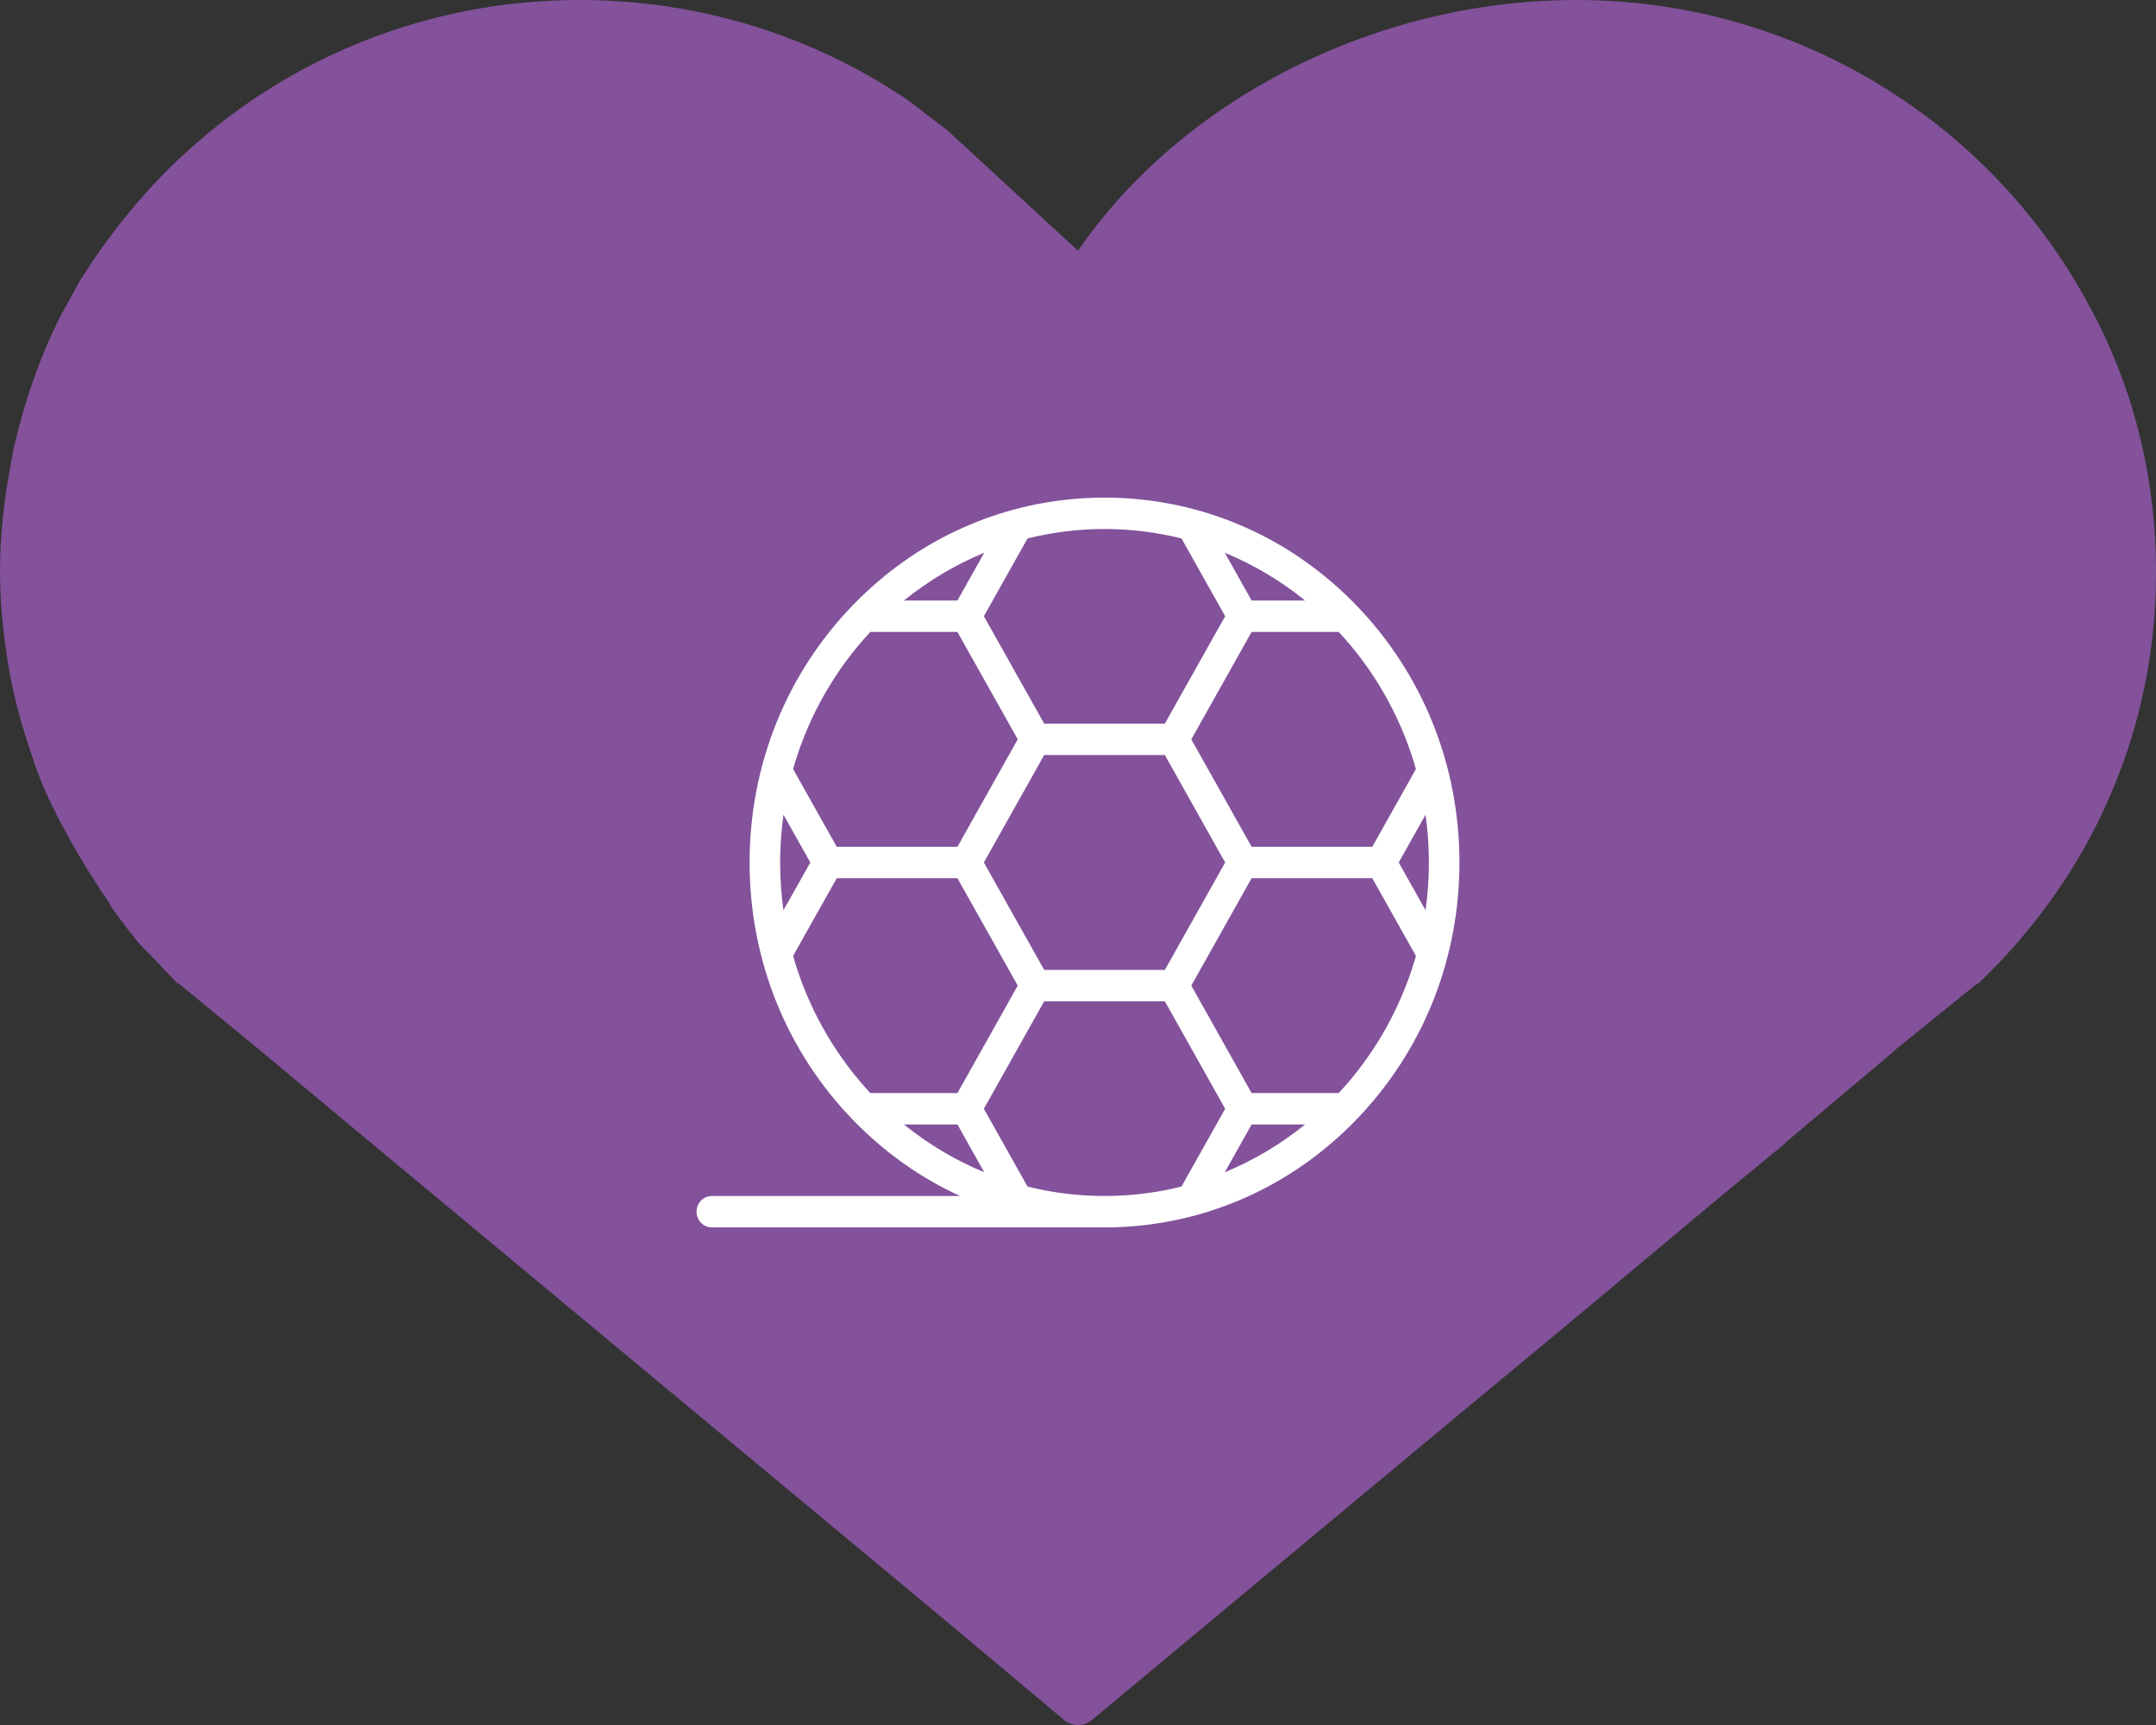 <svg width="65" height="52" viewBox="0 0 65 52" fill="none" xmlns="http://www.w3.org/2000/svg">
<rect x="0" y="0" width="65" height="52" fill="#333333" stroke="none"/>
<path d="M62.953 9.157C60.028 3.736 54.215 0 47.525 0C41.493 0 35.644 2.981 32.5 7.559L28.552 3.919C28.15 3.626 27.747 3.296 27.345 3.003C24.53 1.099 21.131 0 17.475 0C13.271 0 9.432 1.465 6.434 3.882C6.288 3.992 6.142 4.139 5.959 4.285C4.716 5.347 3.656 6.593 2.742 7.948C2.632 8.131 2.522 8.278 2.413 8.461C2.23 8.79 2.047 9.12 1.864 9.45C1.206 10.732 0.731 12.123 0.402 13.552C0.366 13.771 0.329 13.955 0.292 14.174C0.11 15.163 0 16.189 0 17.214C0 17.837 0.037 18.46 0.11 19.046C0.146 19.229 0.146 19.412 0.183 19.595C0.329 20.73 0.621 21.793 0.987 22.855C1.462 24.393 2.742 26.407 2.998 26.774C2.998 26.81 3.034 26.81 3.034 26.847C3.144 26.994 3.254 27.14 3.327 27.287C3.327 27.323 3.363 27.323 3.363 27.36C3.473 27.506 3.583 27.653 3.692 27.799C3.729 27.836 3.765 27.909 3.802 27.946C3.875 28.056 3.985 28.166 4.058 28.275C4.168 28.422 4.314 28.568 4.46 28.715L4.497 28.752C4.789 29.044 5.045 29.338 5.337 29.631C5.374 29.631 5.374 29.667 5.411 29.667L7.641 31.498L11.114 34.392L28.515 48.859L32.098 51.863C32.317 52.046 32.683 52.046 32.902 51.863L43.906 42.706L47.525 39.703L51.949 36.004L53.777 34.502L53.85 34.429L54.106 34.209L57.067 31.718L57.14 31.645L59.589 29.667C59.626 29.667 59.626 29.631 59.663 29.631C61.344 28.019 62.733 26.078 63.647 23.917C64.525 21.866 65 19.632 65 17.251C65 14.284 64.269 11.537 62.953 9.157Z" fill="#83529B"/>
<path d="M33.903 36.982C33.945 36.98 33.987 36.977 34.029 36.974C34.072 36.971 34.116 36.968 34.159 36.965C34.17 36.964 34.182 36.963 34.194 36.962C36.715 36.748 39.057 35.637 40.866 33.778C40.906 33.737 40.944 33.696 40.983 33.654C40.992 33.645 41.001 33.636 41.009 33.627C41.047 33.586 41.085 33.545 41.122 33.504C41.126 33.5 41.13 33.496 41.134 33.492C42.985 31.45 44 28.805 44 26C44 23.061 42.887 20.299 40.866 18.222C39.056 16.361 36.712 15.25 34.189 15.038C34.179 15.037 34.17 15.036 34.16 15.036C34.116 15.032 34.072 15.029 34.028 15.026C33.987 15.023 33.946 15.02 33.905 15.018C33.87 15.016 33.836 15.014 33.801 15.012C33.734 15.009 33.667 15.007 33.6 15.005C33.577 15.004 33.555 15.004 33.532 15.003C33.455 15.001 33.377 15 33.299 15C33.221 15 33.144 15.001 33.066 15.003C33.044 15.004 33.021 15.004 32.998 15.005C32.932 15.007 32.865 15.009 32.799 15.012C32.763 15.014 32.727 15.016 32.691 15.018C32.651 15.02 32.611 15.023 32.572 15.025C32.527 15.029 32.482 15.032 32.437 15.036C32.43 15.036 32.424 15.037 32.418 15.037C29.892 15.248 27.545 16.359 25.733 18.222C23.712 20.299 22.599 23.061 22.599 26C22.599 28.938 23.712 31.7 25.733 33.778C26.675 34.747 27.763 35.513 28.945 36.054H21.46C21.206 36.054 21 36.266 21 36.527C21 36.788 21.206 37 21.46 37H33.595C33.62 37 33.645 36.997 33.669 36.993C33.713 36.992 33.758 36.99 33.802 36.988C33.836 36.986 33.87 36.984 33.903 36.982ZM24.028 29.2C24.007 29.137 23.988 29.075 23.968 29.011C23.962 28.99 23.955 28.968 23.949 28.946C23.936 28.903 23.923 28.86 23.911 28.816L24.317 28.091L25.227 26.473H28.865L30.683 29.711L28.865 32.951H26.24C25.268 31.907 24.512 30.649 24.046 29.254C24.04 29.236 24.034 29.218 24.028 29.2ZM23.962 23.008C24.418 21.508 25.207 20.157 26.24 19.049H28.864L29.346 19.906L30.683 22.287L29.662 24.106L28.865 25.527H25.227L23.911 23.184C23.926 23.13 23.942 23.076 23.958 23.023C23.959 23.018 23.96 23.013 23.962 23.008ZM31.053 16.214C31.093 16.204 31.132 16.195 31.172 16.186C31.214 16.176 31.257 16.166 31.3 16.157C31.379 16.14 31.457 16.125 31.537 16.11C31.542 16.109 31.547 16.108 31.553 16.107C32.703 15.894 33.892 15.894 35.042 16.106C35.06 16.109 35.079 16.113 35.097 16.117C35.163 16.129 35.228 16.142 35.293 16.156C35.343 16.167 35.393 16.178 35.442 16.189C35.474 16.197 35.506 16.204 35.537 16.212C35.565 16.219 35.593 16.226 35.621 16.233L36.937 18.576L35.118 21.814H31.481L30.571 20.194L30.188 19.512L29.662 18.576L30.977 16.233C31.003 16.226 31.028 16.22 31.053 16.214ZM42.644 23.032C42.659 23.082 42.674 23.133 42.688 23.183L41.372 25.527H37.734L35.916 22.287L37.734 19.049L40.359 19.049C41.391 20.156 42.179 21.505 42.635 23.003C42.638 23.013 42.641 23.023 42.644 23.032ZM42.646 28.962C42.642 28.975 42.638 28.988 42.634 29.001C42.612 29.073 42.589 29.145 42.566 29.217C42.565 29.221 42.563 29.224 42.562 29.227C42.097 30.633 41.337 31.901 40.359 32.951H37.734L35.916 29.711L37.734 26.473H41.372L42.688 28.816C42.674 28.865 42.66 28.914 42.646 28.962ZM31.481 29.238L29.662 26L30.228 24.991L31.481 22.76H35.118L36.497 25.217L36.937 26L35.286 28.94L35.118 29.238H31.481ZM23.52 26C23.52 25.511 23.555 25.03 23.621 24.559L24.43 26L23.62 27.439C23.555 26.969 23.52 26.488 23.52 26ZM37.734 33.897H39.346C38.616 34.489 37.802 34.976 36.926 35.337L37.734 33.897ZM42.169 26L42.978 24.559C43.044 25.03 43.079 25.511 43.079 26C43.079 26.489 43.044 26.97 42.978 27.44L42.169 26ZM37.734 18.103L36.926 16.663C37.802 17.024 38.616 17.511 39.346 18.103H37.734ZM28.865 18.103H27.253C27.983 17.511 28.797 17.023 29.673 16.663L28.865 18.103ZM28.865 33.897L29.673 35.337C28.797 34.976 27.983 34.489 27.253 33.897H28.865ZM29.662 33.424L31.481 30.184H35.118L36.937 33.424L35.621 35.767C35.593 35.774 35.565 35.781 35.537 35.788C35.505 35.796 35.474 35.803 35.442 35.81C35.392 35.822 35.343 35.833 35.294 35.844C35.227 35.858 35.16 35.871 35.093 35.884C35.076 35.887 35.059 35.891 35.043 35.894C33.893 36.106 32.702 36.106 31.552 35.893C31.549 35.893 31.546 35.892 31.543 35.892C31.462 35.876 31.38 35.86 31.299 35.842C31.257 35.833 31.216 35.824 31.174 35.814C31.133 35.805 31.093 35.796 31.052 35.786C31.027 35.78 31.003 35.773 30.978 35.767L29.662 33.424Z" fill="white"/>
</svg>

